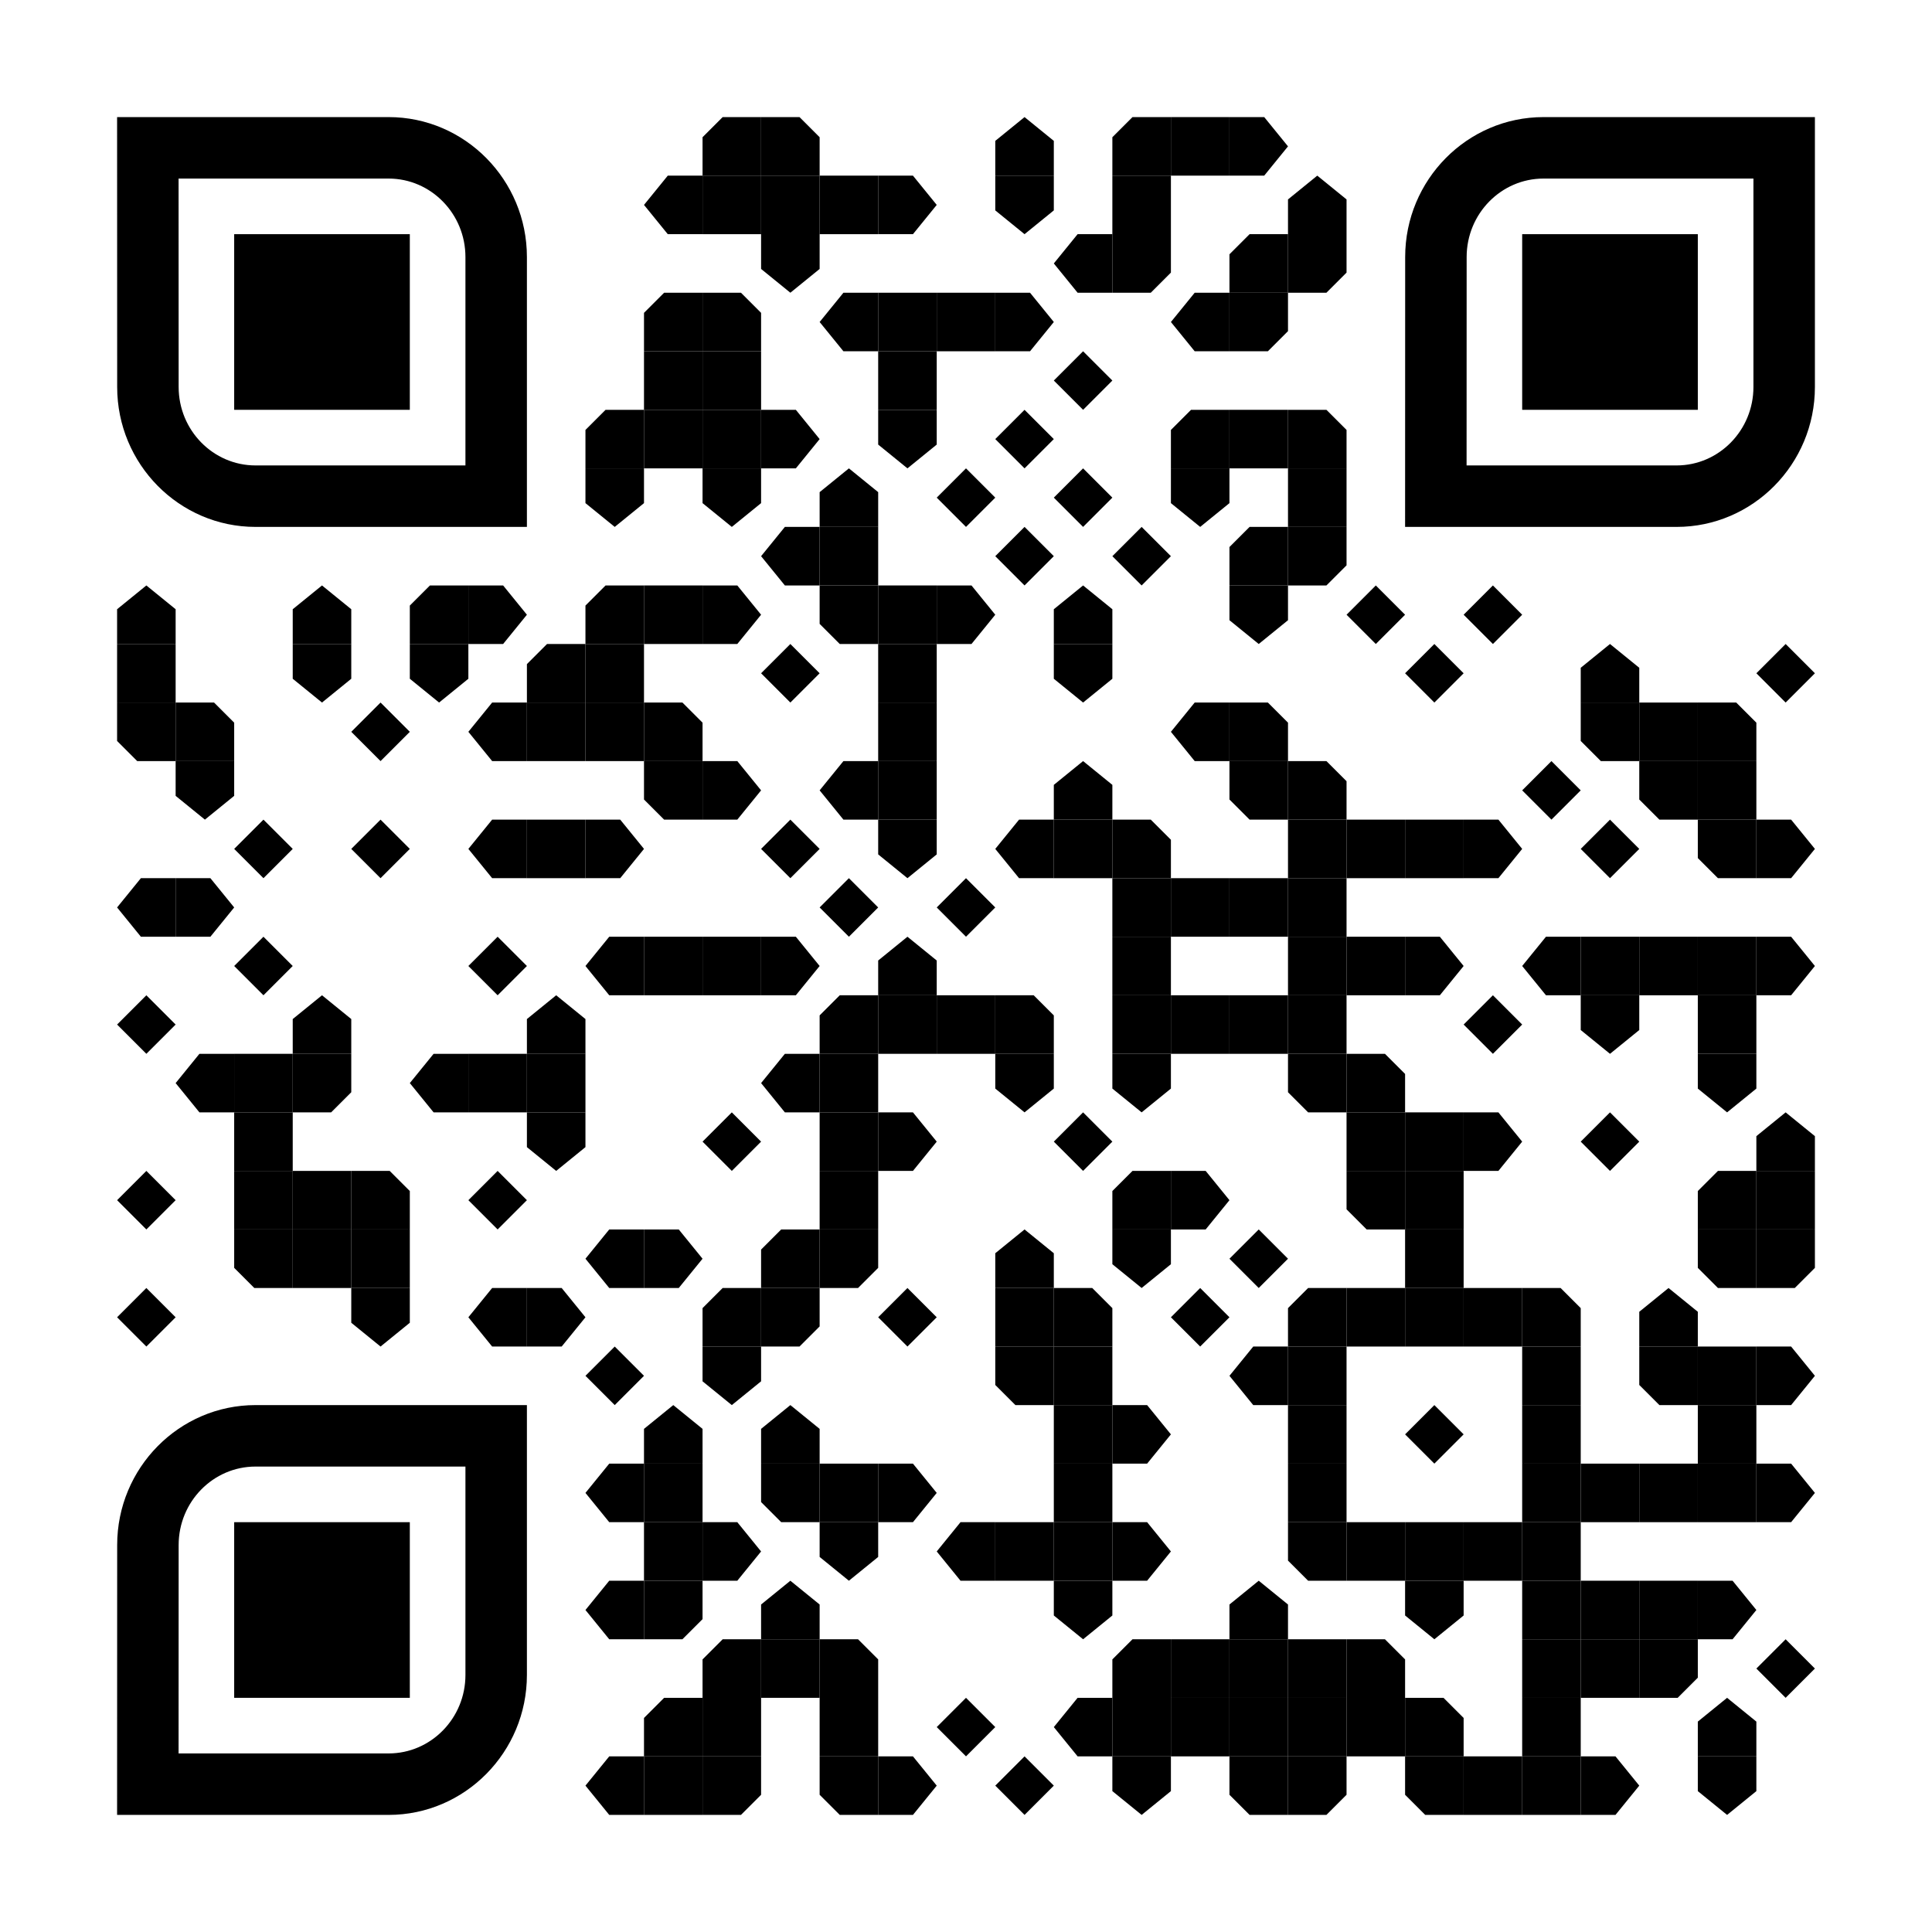 <?xml version="1.0" encoding="utf-8"?>
<!DOCTYPE svg PUBLIC "-//W3C//DTD SVG 1.1//EN" "http://www.w3.org/Graphics/SVG/1.1/DTD/svg11.dtd">
<svg version="1.1" id="Layer_1" xmlns="http://www.w3.org/2000/svg" xmlns:xlink="http://www.w3.org/1999/xlink" x="0px" y="0px"
width="1155px" height="1155px" viewBox="0 0 1155 1155" enable-background="new 0 0 1155 1155" xml:space="preserve">
<rect x="0" y="0" width="1155" height="1155" fill="rgb(255,255,255)" /><g transform="translate(70,70)"><g transform="translate(350,0) scale(0.35,0.35)"><g transform="" style="fill: rgb(0, 0, 0);">
<g>
	<path d="M0,34.375V100h100V34.375V0H34.375"/>
</g>
</g></g><g transform="translate(385,0) scale(0.35,0.35)"><g transform="" style="fill: rgb(0, 0, 0);">
<g>
	<path d="M100,34.375L65.625,0H0v100h100V34.375z"/>
</g>
</g></g><g transform="translate(525,0) scale(0.35,0.35)"><g transform="" style="fill: rgb(0, 0, 0);">
<g>
	<path d="M100,40.625V100H0V40.625L50,0L100,40.625z"/>
</g>
</g></g><g transform="translate(595,0) scale(0.35,0.35)"><g transform="" style="fill: rgb(0, 0, 0);">
<g>
	<path d="M0,34.375V100h100V34.375V0H34.375"/>
</g>
</g></g><g transform="translate(630,0) scale(0.35,0.35)"><g transform="" style="fill: rgb(0, 0, 0);">
<rect width="100" height="100"/>
</g></g><g transform="translate(665,0) scale(0.35,0.35)"><g transform="" style="fill: rgb(0, 0, 0);">
<g>
	<path d="M59.375,0H0v100h59.375L100,50L59.375,0z"/>
</g>
</g></g><g transform="translate(315,35) scale(0.35,0.35)"><g transform="" style="fill: rgb(0, 0, 0);">
<g>
	<path d="M40.625,0H100v100H40.625L0,50L40.625,0z"/>
</g>
</g></g><g transform="translate(350,35) scale(0.35,0.35)"><g transform="" style="fill: rgb(0, 0, 0);">
<rect width="100" height="100"/>
</g></g><g transform="translate(385,35) scale(0.35,0.35)"><g transform="" style="fill: rgb(0, 0, 0);">
<rect width="100" height="100"/>
</g></g><g transform="translate(420,35) scale(0.35,0.35)"><g transform="" style="fill: rgb(0, 0, 0);">
<rect width="100" height="100"/>
</g></g><g transform="translate(455,35) scale(0.35,0.35)"><g transform="" style="fill: rgb(0, 0, 0);">
<g>
	<path d="M59.375,0H0v100h59.375L100,50L59.375,0z"/>
</g>
</g></g><g transform="translate(525,35) scale(0.35,0.35)"><g transform="" style="fill: rgb(0, 0, 0);">
<g>
	<path d="M100,59.375V0H0v59.375L50,100L100,59.375z"/>
</g>
</g></g><g transform="translate(595,35) scale(0.35,0.35)"><g transform="" style="fill: rgb(0, 0, 0);">
<rect width="100" height="100"/>
</g></g><g transform="translate(700,35) scale(0.35,0.35)"><g transform="" style="fill: rgb(0, 0, 0);">
<g>
	<path d="M100,40.625V100H0V40.625L50,0L100,40.625z"/>
</g>
</g></g><g transform="translate(385,70) scale(0.35,0.35)"><g transform="" style="fill: rgb(0, 0, 0);">
<g>
	<path d="M100,59.375V0H0v59.375L50,100L100,59.375z"/>
</g>
</g></g><g transform="translate(560,70) scale(0.35,0.35)"><g transform="" style="fill: rgb(0, 0, 0);">
<g>
	<path d="M40.625,0H100v100H40.625L0,50L40.625,0z"/>
</g>
</g></g><g transform="translate(595,70) scale(0.35,0.35)"><g transform="" style="fill: rgb(0, 0, 0);">
<g>
	<path d="M100,65.625V0H0v100h65.625"/>
</g>
</g></g><g transform="translate(665,70) scale(0.35,0.35)"><g transform="" style="fill: rgb(0, 0, 0);">
<g>
	<path d="M0,34.375V100h100V34.375V0H34.375"/>
</g>
</g></g><g transform="translate(700,70) scale(0.35,0.35)"><g transform="" style="fill: rgb(0, 0, 0);">
<g>
	<path d="M100,65.625V0H0v100h65.625"/>
</g>
</g></g><g transform="translate(315,105) scale(0.35,0.35)"><g transform="" style="fill: rgb(0, 0, 0);">
<g>
	<path d="M0,34.375V100h100V34.375V0H34.375"/>
</g>
</g></g><g transform="translate(350,105) scale(0.35,0.35)"><g transform="" style="fill: rgb(0, 0, 0);">
<g>
	<path d="M100,34.375L65.625,0H0v100h100V34.375z"/>
</g>
</g></g><g transform="translate(420,105) scale(0.35,0.35)"><g transform="" style="fill: rgb(0, 0, 0);">
<g>
	<path d="M40.625,0H100v100H40.625L0,50L40.625,0z"/>
</g>
</g></g><g transform="translate(455,105) scale(0.35,0.35)"><g transform="" style="fill: rgb(0, 0, 0);">
<rect width="100" height="100"/>
</g></g><g transform="translate(490,105) scale(0.35,0.35)"><g transform="" style="fill: rgb(0, 0, 0);">
<rect width="100" height="100"/>
</g></g><g transform="translate(525,105) scale(0.35,0.35)"><g transform="" style="fill: rgb(0, 0, 0);">
<g>
	<path d="M59.375,0H0v100h59.375L100,50L59.375,0z"/>
</g>
</g></g><g transform="translate(630,105) scale(0.35,0.35)"><g transform="" style="fill: rgb(0, 0, 0);">
<g>
	<path d="M40.625,0H100v100H40.625L0,50L40.625,0z"/>
</g>
</g></g><g transform="translate(665,105) scale(0.35,0.35)"><g transform="" style="fill: rgb(0, 0, 0);">
<g>
	<path d="M100,65.625V0H0v100h65.625"/>
</g>
</g></g><g transform="translate(315,140) scale(0.35,0.35)"><g transform="" style="fill: rgb(0, 0, 0);">
<rect width="100" height="100"/>
</g></g><g transform="translate(350,140) scale(0.35,0.35)"><g transform="" style="fill: rgb(0, 0, 0);">
<rect width="100" height="100"/>
</g></g><g transform="translate(455,140) scale(0.35,0.35)"><g transform="" style="fill: rgb(0, 0, 0);">
<rect width="100" height="100"/>
</g></g><g transform="translate(560,140) scale(0.35,0.35)"><g transform="" style="fill: rgb(0, 0, 0);">
<polygon points="99.999,49.999 99.998,49.999 49.999,0 0,49.999 -0.001,49.999 -0.001,50 0,50 49.999,99.999 99.998,50 99.999,50 
	99.998,50 "/>
</g></g><g transform="translate(280,175) scale(0.35,0.35)"><g transform="" style="fill: rgb(0, 0, 0);">
<g>
	<path d="M0,34.375V100h100V34.375V0H34.375"/>
</g>
</g></g><g transform="translate(315,175) scale(0.35,0.35)"><g transform="" style="fill: rgb(0, 0, 0);">
<rect width="100" height="100"/>
</g></g><g transform="translate(350,175) scale(0.35,0.35)"><g transform="" style="fill: rgb(0, 0, 0);">
<rect width="100" height="100"/>
</g></g><g transform="translate(385,175) scale(0.35,0.35)"><g transform="" style="fill: rgb(0, 0, 0);">
<g>
	<path d="M59.375,0H0v100h59.375L100,50L59.375,0z"/>
</g>
</g></g><g transform="translate(455,175) scale(0.35,0.35)"><g transform="" style="fill: rgb(0, 0, 0);">
<g>
	<path d="M100,59.375V0H0v59.375L50,100L100,59.375z"/>
</g>
</g></g><g transform="translate(525,175) scale(0.35,0.35)"><g transform="" style="fill: rgb(0, 0, 0);">
<polygon points="99.999,49.999 99.998,49.999 49.999,0 0,49.999 -0.001,49.999 -0.001,50 0,50 49.999,99.999 99.998,50 99.999,50 
	99.998,50 "/>
</g></g><g transform="translate(630,175) scale(0.35,0.35)"><g transform="" style="fill: rgb(0, 0, 0);">
<g>
	<path d="M0,34.375V100h100V34.375V0H34.375"/>
</g>
</g></g><g transform="translate(665,175) scale(0.35,0.35)"><g transform="" style="fill: rgb(0, 0, 0);">
<rect width="100" height="100"/>
</g></g><g transform="translate(700,175) scale(0.35,0.35)"><g transform="" style="fill: rgb(0, 0, 0);">
<g>
	<path d="M100,34.375L65.625,0H0v100h100V34.375z"/>
</g>
</g></g><g transform="translate(280,210) scale(0.35,0.35)"><g transform="" style="fill: rgb(0, 0, 0);">
<g>
	<path d="M100,59.375V0H0v59.375L50,100L100,59.375z"/>
</g>
</g></g><g transform="translate(350,210) scale(0.35,0.35)"><g transform="" style="fill: rgb(0, 0, 0);">
<g>
	<path d="M100,59.375V0H0v59.375L50,100L100,59.375z"/>
</g>
</g></g><g transform="translate(420,210) scale(0.35,0.35)"><g transform="" style="fill: rgb(0, 0, 0);">
<g>
	<path d="M100,40.625V100H0V40.625L50,0L100,40.625z"/>
</g>
</g></g><g transform="translate(490,210) scale(0.35,0.35)"><g transform="" style="fill: rgb(0, 0, 0);">
<polygon points="99.999,49.999 99.998,49.999 49.999,0 0,49.999 -0.001,49.999 -0.001,50 0,50 49.999,99.999 99.998,50 99.999,50 
	99.998,50 "/>
</g></g><g transform="translate(560,210) scale(0.35,0.35)"><g transform="" style="fill: rgb(0, 0, 0);">
<polygon points="99.999,49.999 99.998,49.999 49.999,0 0,49.999 -0.001,49.999 -0.001,50 0,50 49.999,99.999 99.998,50 99.999,50 
	99.998,50 "/>
</g></g><g transform="translate(630,210) scale(0.35,0.35)"><g transform="" style="fill: rgb(0, 0, 0);">
<g>
	<path d="M100,59.375V0H0v59.375L50,100L100,59.375z"/>
</g>
</g></g><g transform="translate(700,210) scale(0.35,0.35)"><g transform="" style="fill: rgb(0, 0, 0);">
<rect width="100" height="100"/>
</g></g><g transform="translate(385,245) scale(0.35,0.35)"><g transform="" style="fill: rgb(0, 0, 0);">
<g>
	<path d="M40.625,0H100v100H40.625L0,50L40.625,0z"/>
</g>
</g></g><g transform="translate(420,245) scale(0.35,0.35)"><g transform="" style="fill: rgb(0, 0, 0);">
<rect width="100" height="100"/>
</g></g><g transform="translate(525,245) scale(0.35,0.35)"><g transform="" style="fill: rgb(0, 0, 0);">
<polygon points="99.999,49.999 99.998,49.999 49.999,0 0,49.999 -0.001,49.999 -0.001,50 0,50 49.999,99.999 99.998,50 99.999,50 
	99.998,50 "/>
</g></g><g transform="translate(595,245) scale(0.35,0.35)"><g transform="" style="fill: rgb(0, 0, 0);">
<polygon points="99.999,49.999 99.998,49.999 49.999,0 0,49.999 -0.001,49.999 -0.001,50 0,50 49.999,99.999 99.998,50 99.999,50 
	99.998,50 "/>
</g></g><g transform="translate(665,245) scale(0.35,0.35)"><g transform="" style="fill: rgb(0, 0, 0);">
<g>
	<path d="M0,34.375V100h100V34.375V0H34.375"/>
</g>
</g></g><g transform="translate(700,245) scale(0.35,0.35)"><g transform="" style="fill: rgb(0, 0, 0);">
<g>
	<path d="M100,65.625V0H0v100h65.625"/>
</g>
</g></g><g transform="translate(0,280) scale(0.35,0.35)"><g transform="" style="fill: rgb(0, 0, 0);">
<g>
	<path d="M100,40.625V100H0V40.625L50,0L100,40.625z"/>
</g>
</g></g><g transform="translate(105,280) scale(0.35,0.35)"><g transform="" style="fill: rgb(0, 0, 0);">
<g>
	<path d="M100,40.625V100H0V40.625L50,0L100,40.625z"/>
</g>
</g></g><g transform="translate(175,280) scale(0.35,0.35)"><g transform="" style="fill: rgb(0, 0, 0);">
<g>
	<path d="M0,34.375V100h100V34.375V0H34.375"/>
</g>
</g></g><g transform="translate(210,280) scale(0.35,0.35)"><g transform="" style="fill: rgb(0, 0, 0);">
<g>
	<path d="M59.375,0H0v100h59.375L100,50L59.375,0z"/>
</g>
</g></g><g transform="translate(280,280) scale(0.35,0.35)"><g transform="" style="fill: rgb(0, 0, 0);">
<g>
	<path d="M0,34.375V100h100V34.375V0H34.375"/>
</g>
</g></g><g transform="translate(315,280) scale(0.35,0.35)"><g transform="" style="fill: rgb(0, 0, 0);">
<rect width="100" height="100"/>
</g></g><g transform="translate(350,280) scale(0.35,0.35)"><g transform="" style="fill: rgb(0, 0, 0);">
<g>
	<path d="M59.375,0H0v100h59.375L100,50L59.375,0z"/>
</g>
</g></g><g transform="translate(420,280) scale(0.35,0.35)"><g transform="" style="fill: rgb(0, 0, 0);">
<g>
	<path d="M34.375,100H100V0H0v65.625"/>
</g>
</g></g><g transform="translate(455,280) scale(0.35,0.35)"><g transform="" style="fill: rgb(0, 0, 0);">
<rect width="100" height="100"/>
</g></g><g transform="translate(490,280) scale(0.35,0.35)"><g transform="" style="fill: rgb(0, 0, 0);">
<g>
	<path d="M59.375,0H0v100h59.375L100,50L59.375,0z"/>
</g>
</g></g><g transform="translate(560,280) scale(0.35,0.35)"><g transform="" style="fill: rgb(0, 0, 0);">
<g>
	<path d="M100,40.625V100H0V40.625L50,0L100,40.625z"/>
</g>
</g></g><g transform="translate(665,280) scale(0.35,0.35)"><g transform="" style="fill: rgb(0, 0, 0);">
<g>
	<path d="M100,59.375V0H0v59.375L50,100L100,59.375z"/>
</g>
</g></g><g transform="translate(735,280) scale(0.35,0.35)"><g transform="" style="fill: rgb(0, 0, 0);">
<polygon points="99.999,49.999 99.998,49.999 49.999,0 0,49.999 -0.001,49.999 -0.001,50 0,50 49.999,99.999 99.998,50 99.999,50 
	99.998,50 "/>
</g></g><g transform="translate(805,280) scale(0.35,0.35)"><g transform="" style="fill: rgb(0, 0, 0);">
<polygon points="99.999,49.999 99.998,49.999 49.999,0 0,49.999 -0.001,49.999 -0.001,50 0,50 49.999,99.999 99.998,50 99.999,50 
	99.998,50 "/>
</g></g><g transform="translate(0,315) scale(0.35,0.35)"><g transform="" style="fill: rgb(0, 0, 0);">
<rect width="100" height="100"/>
</g></g><g transform="translate(105,315) scale(0.35,0.35)"><g transform="" style="fill: rgb(0, 0, 0);">
<g>
	<path d="M100,59.375V0H0v59.375L50,100L100,59.375z"/>
</g>
</g></g><g transform="translate(175,315) scale(0.35,0.35)"><g transform="" style="fill: rgb(0, 0, 0);">
<g>
	<path d="M100,59.375V0H0v59.375L50,100L100,59.375z"/>
</g>
</g></g><g transform="translate(245,315) scale(0.35,0.35)"><g transform="" style="fill: rgb(0, 0, 0);">
<g>
	<path d="M0,34.375V100h100V34.375V0H34.375"/>
</g>
</g></g><g transform="translate(280,315) scale(0.35,0.35)"><g transform="" style="fill: rgb(0, 0, 0);">
<rect width="100" height="100"/>
</g></g><g transform="translate(385,315) scale(0.35,0.35)"><g transform="" style="fill: rgb(0, 0, 0);">
<polygon points="99.999,49.999 99.998,49.999 49.999,0 0,49.999 -0.001,49.999 -0.001,50 0,50 49.999,99.999 99.998,50 99.999,50 
	99.998,50 "/>
</g></g><g transform="translate(455,315) scale(0.35,0.35)"><g transform="" style="fill: rgb(0, 0, 0);">
<rect width="100" height="100"/>
</g></g><g transform="translate(560,315) scale(0.35,0.35)"><g transform="" style="fill: rgb(0, 0, 0);">
<g>
	<path d="M100,59.375V0H0v59.375L50,100L100,59.375z"/>
</g>
</g></g><g transform="translate(770,315) scale(0.35,0.35)"><g transform="" style="fill: rgb(0, 0, 0);">
<polygon points="99.999,49.999 99.998,49.999 49.999,0 0,49.999 -0.001,49.999 -0.001,50 0,50 49.999,99.999 99.998,50 99.999,50 
	99.998,50 "/>
</g></g><g transform="translate(875,315) scale(0.35,0.35)"><g transform="" style="fill: rgb(0, 0, 0);">
<g>
	<path d="M100,40.625V100H0V40.625L50,0L100,40.625z"/>
</g>
</g></g><g transform="translate(980,315) scale(0.35,0.35)"><g transform="" style="fill: rgb(0, 0, 0);">
<polygon points="99.999,49.999 99.998,49.999 49.999,0 0,49.999 -0.001,49.999 -0.001,50 0,50 49.999,99.999 99.998,50 99.999,50 
	99.998,50 "/>
</g></g><g transform="translate(0,350) scale(0.35,0.35)"><g transform="" style="fill: rgb(0, 0, 0);">
<g>
	<path d="M34.375,100H100V0H0v65.625"/>
</g>
</g></g><g transform="translate(35,350) scale(0.35,0.35)"><g transform="" style="fill: rgb(0, 0, 0);">
<g>
	<path d="M100,34.375L65.625,0H0v100h100V34.375z"/>
</g>
</g></g><g transform="translate(140,350) scale(0.35,0.35)"><g transform="" style="fill: rgb(0, 0, 0);">
<polygon points="99.999,49.999 99.998,49.999 49.999,0 0,49.999 -0.001,49.999 -0.001,50 0,50 49.999,99.999 99.998,50 99.999,50 
	99.998,50 "/>
</g></g><g transform="translate(210,350) scale(0.35,0.35)"><g transform="" style="fill: rgb(0, 0, 0);">
<g>
	<path d="M40.625,0H100v100H40.625L0,50L40.625,0z"/>
</g>
</g></g><g transform="translate(245,350) scale(0.35,0.35)"><g transform="" style="fill: rgb(0, 0, 0);">
<rect width="100" height="100"/>
</g></g><g transform="translate(280,350) scale(0.35,0.35)"><g transform="" style="fill: rgb(0, 0, 0);">
<rect width="100" height="100"/>
</g></g><g transform="translate(315,350) scale(0.35,0.35)"><g transform="" style="fill: rgb(0, 0, 0);">
<g>
	<path d="M100,34.375L65.625,0H0v100h100V34.375z"/>
</g>
</g></g><g transform="translate(455,350) scale(0.35,0.35)"><g transform="" style="fill: rgb(0, 0, 0);">
<rect width="100" height="100"/>
</g></g><g transform="translate(630,350) scale(0.35,0.35)"><g transform="" style="fill: rgb(0, 0, 0);">
<g>
	<path d="M40.625,0H100v100H40.625L0,50L40.625,0z"/>
</g>
</g></g><g transform="translate(665,350) scale(0.35,0.35)"><g transform="" style="fill: rgb(0, 0, 0);">
<g>
	<path d="M100,34.375L65.625,0H0v100h100V34.375z"/>
</g>
</g></g><g transform="translate(875,350) scale(0.35,0.35)"><g transform="" style="fill: rgb(0, 0, 0);">
<g>
	<path d="M34.375,100H100V0H0v65.625"/>
</g>
</g></g><g transform="translate(910,350) scale(0.35,0.35)"><g transform="" style="fill: rgb(0, 0, 0);">
<rect width="100" height="100"/>
</g></g><g transform="translate(945,350) scale(0.35,0.35)"><g transform="" style="fill: rgb(0, 0, 0);">
<g>
	<path d="M100,34.375L65.625,0H0v100h100V34.375z"/>
</g>
</g></g><g transform="translate(35,385) scale(0.35,0.35)"><g transform="" style="fill: rgb(0, 0, 0);">
<g>
	<path d="M100,59.375V0H0v59.375L50,100L100,59.375z"/>
</g>
</g></g><g transform="translate(315,385) scale(0.35,0.35)"><g transform="" style="fill: rgb(0, 0, 0);">
<g>
	<path d="M34.375,100H100V0H0v65.625"/>
</g>
</g></g><g transform="translate(350,385) scale(0.35,0.35)"><g transform="" style="fill: rgb(0, 0, 0);">
<g>
	<path d="M59.375,0H0v100h59.375L100,50L59.375,0z"/>
</g>
</g></g><g transform="translate(420,385) scale(0.35,0.35)"><g transform="" style="fill: rgb(0, 0, 0);">
<g>
	<path d="M40.625,0H100v100H40.625L0,50L40.625,0z"/>
</g>
</g></g><g transform="translate(455,385) scale(0.35,0.35)"><g transform="" style="fill: rgb(0, 0, 0);">
<rect width="100" height="100"/>
</g></g><g transform="translate(560,385) scale(0.35,0.35)"><g transform="" style="fill: rgb(0, 0, 0);">
<g>
	<path d="M100,40.625V100H0V40.625L50,0L100,40.625z"/>
</g>
</g></g><g transform="translate(665,385) scale(0.35,0.35)"><g transform="" style="fill: rgb(0, 0, 0);">
<g>
	<path d="M34.375,100H100V0H0v65.625"/>
</g>
</g></g><g transform="translate(700,385) scale(0.35,0.35)"><g transform="" style="fill: rgb(0, 0, 0);">
<g>
	<path d="M100,34.375L65.625,0H0v100h100V34.375z"/>
</g>
</g></g><g transform="translate(840,385) scale(0.35,0.35)"><g transform="" style="fill: rgb(0, 0, 0);">
<polygon points="99.999,49.999 99.998,49.999 49.999,0 0,49.999 -0.001,49.999 -0.001,50 0,50 49.999,99.999 99.998,50 99.999,50 
	99.998,50 "/>
</g></g><g transform="translate(910,385) scale(0.35,0.35)"><g transform="" style="fill: rgb(0, 0, 0);">
<g>
	<path d="M34.375,100H100V0H0v65.625"/>
</g>
</g></g><g transform="translate(945,385) scale(0.35,0.35)"><g transform="" style="fill: rgb(0, 0, 0);">
<rect width="100" height="100"/>
</g></g><g transform="translate(70,420) scale(0.35,0.35)"><g transform="" style="fill: rgb(0, 0, 0);">
<polygon points="99.999,49.999 99.998,49.999 49.999,0 0,49.999 -0.001,49.999 -0.001,50 0,50 49.999,99.999 99.998,50 99.999,50 
	99.998,50 "/>
</g></g><g transform="translate(140,420) scale(0.35,0.35)"><g transform="" style="fill: rgb(0, 0, 0);">
<polygon points="99.999,49.999 99.998,49.999 49.999,0 0,49.999 -0.001,49.999 -0.001,50 0,50 49.999,99.999 99.998,50 99.999,50 
	99.998,50 "/>
</g></g><g transform="translate(210,420) scale(0.35,0.35)"><g transform="" style="fill: rgb(0, 0, 0);">
<g>
	<path d="M40.625,0H100v100H40.625L0,50L40.625,0z"/>
</g>
</g></g><g transform="translate(245,420) scale(0.35,0.35)"><g transform="" style="fill: rgb(0, 0, 0);">
<rect width="100" height="100"/>
</g></g><g transform="translate(280,420) scale(0.35,0.35)"><g transform="" style="fill: rgb(0, 0, 0);">
<g>
	<path d="M59.375,0H0v100h59.375L100,50L59.375,0z"/>
</g>
</g></g><g transform="translate(385,420) scale(0.35,0.35)"><g transform="" style="fill: rgb(0, 0, 0);">
<polygon points="99.999,49.999 99.998,49.999 49.999,0 0,49.999 -0.001,49.999 -0.001,50 0,50 49.999,99.999 99.998,50 99.999,50 
	99.998,50 "/>
</g></g><g transform="translate(455,420) scale(0.35,0.35)"><g transform="" style="fill: rgb(0, 0, 0);">
<g>
	<path d="M100,59.375V0H0v59.375L50,100L100,59.375z"/>
</g>
</g></g><g transform="translate(525,420) scale(0.35,0.35)"><g transform="" style="fill: rgb(0, 0, 0);">
<g>
	<path d="M40.625,0H100v100H40.625L0,50L40.625,0z"/>
</g>
</g></g><g transform="translate(560,420) scale(0.35,0.35)"><g transform="" style="fill: rgb(0, 0, 0);">
<rect width="100" height="100"/>
</g></g><g transform="translate(595,420) scale(0.35,0.35)"><g transform="" style="fill: rgb(0, 0, 0);">
<g>
	<path d="M100,34.375L65.625,0H0v100h100V34.375z"/>
</g>
</g></g><g transform="translate(700,420) scale(0.35,0.35)"><g transform="" style="fill: rgb(0, 0, 0);">
<rect width="100" height="100"/>
</g></g><g transform="translate(735,420) scale(0.35,0.35)"><g transform="" style="fill: rgb(0, 0, 0);">
<rect width="100" height="100"/>
</g></g><g transform="translate(770,420) scale(0.35,0.35)"><g transform="" style="fill: rgb(0, 0, 0);">
<rect width="100" height="100"/>
</g></g><g transform="translate(805,420) scale(0.35,0.35)"><g transform="" style="fill: rgb(0, 0, 0);">
<g>
	<path d="M59.375,0H0v100h59.375L100,50L59.375,0z"/>
</g>
</g></g><g transform="translate(875,420) scale(0.35,0.35)"><g transform="" style="fill: rgb(0, 0, 0);">
<polygon points="99.999,49.999 99.998,49.999 49.999,0 0,49.999 -0.001,49.999 -0.001,50 0,50 49.999,99.999 99.998,50 99.999,50 
	99.998,50 "/>
</g></g><g transform="translate(945,420) scale(0.35,0.35)"><g transform="" style="fill: rgb(0, 0, 0);">
<g>
	<path d="M34.375,100H100V0H0v65.625"/>
</g>
</g></g><g transform="translate(980,420) scale(0.35,0.35)"><g transform="" style="fill: rgb(0, 0, 0);">
<g>
	<path d="M59.375,0H0v100h59.375L100,50L59.375,0z"/>
</g>
</g></g><g transform="translate(0,455) scale(0.35,0.35)"><g transform="" style="fill: rgb(0, 0, 0);">
<g>
	<path d="M40.625,0H100v100H40.625L0,50L40.625,0z"/>
</g>
</g></g><g transform="translate(35,455) scale(0.35,0.35)"><g transform="" style="fill: rgb(0, 0, 0);">
<g>
	<path d="M59.375,0H0v100h59.375L100,50L59.375,0z"/>
</g>
</g></g><g transform="translate(420,455) scale(0.35,0.35)"><g transform="" style="fill: rgb(0, 0, 0);">
<polygon points="99.999,49.999 99.998,49.999 49.999,0 0,49.999 -0.001,49.999 -0.001,50 0,50 49.999,99.999 99.998,50 99.999,50 
	99.998,50 "/>
</g></g><g transform="translate(490,455) scale(0.35,0.35)"><g transform="" style="fill: rgb(0, 0, 0);">
<polygon points="99.999,49.999 99.998,49.999 49.999,0 0,49.999 -0.001,49.999 -0.001,50 0,50 49.999,99.999 99.998,50 99.999,50 
	99.998,50 "/>
</g></g><g transform="translate(595,455) scale(0.35,0.35)"><g transform="" style="fill: rgb(0, 0, 0);">
<rect width="100" height="100"/>
</g></g><g transform="translate(630,455) scale(0.35,0.35)"><g transform="" style="fill: rgb(0, 0, 0);">
<rect width="100" height="100"/>
</g></g><g transform="translate(665,455) scale(0.35,0.35)"><g transform="" style="fill: rgb(0, 0, 0);">
<rect width="100" height="100"/>
</g></g><g transform="translate(700,455) scale(0.35,0.35)"><g transform="" style="fill: rgb(0, 0, 0);">
<rect width="100" height="100"/>
</g></g><g transform="translate(70,490) scale(0.35,0.35)"><g transform="" style="fill: rgb(0, 0, 0);">
<polygon points="99.999,49.999 99.998,49.999 49.999,0 0,49.999 -0.001,49.999 -0.001,50 0,50 49.999,99.999 99.998,50 99.999,50 
	99.998,50 "/>
</g></g><g transform="translate(210,490) scale(0.35,0.35)"><g transform="" style="fill: rgb(0, 0, 0);">
<polygon points="99.999,49.999 99.998,49.999 49.999,0 0,49.999 -0.001,49.999 -0.001,50 0,50 49.999,99.999 99.998,50 99.999,50 
	99.998,50 "/>
</g></g><g transform="translate(280,490) scale(0.35,0.35)"><g transform="" style="fill: rgb(0, 0, 0);">
<g>
	<path d="M40.625,0H100v100H40.625L0,50L40.625,0z"/>
</g>
</g></g><g transform="translate(315,490) scale(0.35,0.35)"><g transform="" style="fill: rgb(0, 0, 0);">
<rect width="100" height="100"/>
</g></g><g transform="translate(350,490) scale(0.35,0.35)"><g transform="" style="fill: rgb(0, 0, 0);">
<rect width="100" height="100"/>
</g></g><g transform="translate(385,490) scale(0.35,0.35)"><g transform="" style="fill: rgb(0, 0, 0);">
<g>
	<path d="M59.375,0H0v100h59.375L100,50L59.375,0z"/>
</g>
</g></g><g transform="translate(455,490) scale(0.35,0.35)"><g transform="" style="fill: rgb(0, 0, 0);">
<g>
	<path d="M100,40.625V100H0V40.625L50,0L100,40.625z"/>
</g>
</g></g><g transform="translate(595,490) scale(0.35,0.35)"><g transform="" style="fill: rgb(0, 0, 0);">
<rect width="100" height="100"/>
</g></g><g transform="translate(700,490) scale(0.35,0.35)"><g transform="" style="fill: rgb(0, 0, 0);">
<rect width="100" height="100"/>
</g></g><g transform="translate(735,490) scale(0.35,0.35)"><g transform="" style="fill: rgb(0, 0, 0);">
<rect width="100" height="100"/>
</g></g><g transform="translate(770,490) scale(0.35,0.35)"><g transform="" style="fill: rgb(0, 0, 0);">
<g>
	<path d="M59.375,0H0v100h59.375L100,50L59.375,0z"/>
</g>
</g></g><g transform="translate(840,490) scale(0.35,0.35)"><g transform="" style="fill: rgb(0, 0, 0);">
<g>
	<path d="M40.625,0H100v100H40.625L0,50L40.625,0z"/>
</g>
</g></g><g transform="translate(875,490) scale(0.35,0.35)"><g transform="" style="fill: rgb(0, 0, 0);">
<rect width="100" height="100"/>
</g></g><g transform="translate(910,490) scale(0.35,0.35)"><g transform="" style="fill: rgb(0, 0, 0);">
<rect width="100" height="100"/>
</g></g><g transform="translate(945,490) scale(0.35,0.35)"><g transform="" style="fill: rgb(0, 0, 0);">
<rect width="100" height="100"/>
</g></g><g transform="translate(980,490) scale(0.35,0.35)"><g transform="" style="fill: rgb(0, 0, 0);">
<g>
	<path d="M59.375,0H0v100h59.375L100,50L59.375,0z"/>
</g>
</g></g><g transform="translate(0,525) scale(0.35,0.35)"><g transform="" style="fill: rgb(0, 0, 0);">
<polygon points="99.999,49.999 99.998,49.999 49.999,0 0,49.999 -0.001,49.999 -0.001,50 0,50 49.999,99.999 99.998,50 99.999,50 
	99.998,50 "/>
</g></g><g transform="translate(105,525) scale(0.35,0.35)"><g transform="" style="fill: rgb(0, 0, 0);">
<g>
	<path d="M100,40.625V100H0V40.625L50,0L100,40.625z"/>
</g>
</g></g><g transform="translate(245,525) scale(0.35,0.35)"><g transform="" style="fill: rgb(0, 0, 0);">
<g>
	<path d="M100,40.625V100H0V40.625L50,0L100,40.625z"/>
</g>
</g></g><g transform="translate(420,525) scale(0.35,0.35)"><g transform="" style="fill: rgb(0, 0, 0);">
<g>
	<path d="M0,34.375V100h100V34.375V0H34.375"/>
</g>
</g></g><g transform="translate(455,525) scale(0.35,0.35)"><g transform="" style="fill: rgb(0, 0, 0);">
<rect width="100" height="100"/>
</g></g><g transform="translate(490,525) scale(0.35,0.35)"><g transform="" style="fill: rgb(0, 0, 0);">
<rect width="100" height="100"/>
</g></g><g transform="translate(525,525) scale(0.35,0.35)"><g transform="" style="fill: rgb(0, 0, 0);">
<g>
	<path d="M100,34.375L65.625,0H0v100h100V34.375z"/>
</g>
</g></g><g transform="translate(595,525) scale(0.35,0.35)"><g transform="" style="fill: rgb(0, 0, 0);">
<rect width="100" height="100"/>
</g></g><g transform="translate(630,525) scale(0.35,0.35)"><g transform="" style="fill: rgb(0, 0, 0);">
<rect width="100" height="100"/>
</g></g><g transform="translate(665,525) scale(0.35,0.35)"><g transform="" style="fill: rgb(0, 0, 0);">
<rect width="100" height="100"/>
</g></g><g transform="translate(700,525) scale(0.35,0.35)"><g transform="" style="fill: rgb(0, 0, 0);">
<rect width="100" height="100"/>
</g></g><g transform="translate(805,525) scale(0.35,0.35)"><g transform="" style="fill: rgb(0, 0, 0);">
<polygon points="99.999,49.999 99.998,49.999 49.999,0 0,49.999 -0.001,49.999 -0.001,50 0,50 49.999,99.999 99.998,50 99.999,50 
	99.998,50 "/>
</g></g><g transform="translate(875,525) scale(0.35,0.35)"><g transform="" style="fill: rgb(0, 0, 0);">
<g>
	<path d="M100,59.375V0H0v59.375L50,100L100,59.375z"/>
</g>
</g></g><g transform="translate(945,525) scale(0.35,0.35)"><g transform="" style="fill: rgb(0, 0, 0);">
<rect width="100" height="100"/>
</g></g><g transform="translate(35,560) scale(0.35,0.35)"><g transform="" style="fill: rgb(0, 0, 0);">
<g>
	<path d="M40.625,0H100v100H40.625L0,50L40.625,0z"/>
</g>
</g></g><g transform="translate(70,560) scale(0.35,0.35)"><g transform="" style="fill: rgb(0, 0, 0);">
<rect width="100" height="100"/>
</g></g><g transform="translate(105,560) scale(0.35,0.35)"><g transform="" style="fill: rgb(0, 0, 0);">
<g>
	<path d="M100,65.625V0H0v100h65.625"/>
</g>
</g></g><g transform="translate(175,560) scale(0.35,0.35)"><g transform="" style="fill: rgb(0, 0, 0);">
<g>
	<path d="M40.625,0H100v100H40.625L0,50L40.625,0z"/>
</g>
</g></g><g transform="translate(210,560) scale(0.35,0.35)"><g transform="" style="fill: rgb(0, 0, 0);">
<rect width="100" height="100"/>
</g></g><g transform="translate(245,560) scale(0.35,0.35)"><g transform="" style="fill: rgb(0, 0, 0);">
<rect width="100" height="100"/>
</g></g><g transform="translate(385,560) scale(0.35,0.35)"><g transform="" style="fill: rgb(0, 0, 0);">
<g>
	<path d="M40.625,0H100v100H40.625L0,50L40.625,0z"/>
</g>
</g></g><g transform="translate(420,560) scale(0.35,0.35)"><g transform="" style="fill: rgb(0, 0, 0);">
<rect width="100" height="100"/>
</g></g><g transform="translate(525,560) scale(0.35,0.35)"><g transform="" style="fill: rgb(0, 0, 0);">
<g>
	<path d="M100,59.375V0H0v59.375L50,100L100,59.375z"/>
</g>
</g></g><g transform="translate(595,560) scale(0.35,0.35)"><g transform="" style="fill: rgb(0, 0, 0);">
<g>
	<path d="M100,59.375V0H0v59.375L50,100L100,59.375z"/>
</g>
</g></g><g transform="translate(700,560) scale(0.35,0.35)"><g transform="" style="fill: rgb(0, 0, 0);">
<g>
	<path d="M34.375,100H100V0H0v65.625"/>
</g>
</g></g><g transform="translate(735,560) scale(0.35,0.35)"><g transform="" style="fill: rgb(0, 0, 0);">
<g>
	<path d="M100,34.375L65.625,0H0v100h100V34.375z"/>
</g>
</g></g><g transform="translate(945,560) scale(0.35,0.35)"><g transform="" style="fill: rgb(0, 0, 0);">
<g>
	<path d="M100,59.375V0H0v59.375L50,100L100,59.375z"/>
</g>
</g></g><g transform="translate(70,595) scale(0.35,0.35)"><g transform="" style="fill: rgb(0, 0, 0);">
<rect width="100" height="100"/>
</g></g><g transform="translate(245,595) scale(0.35,0.35)"><g transform="" style="fill: rgb(0, 0, 0);">
<g>
	<path d="M100,59.375V0H0v59.375L50,100L100,59.375z"/>
</g>
</g></g><g transform="translate(350,595) scale(0.35,0.35)"><g transform="" style="fill: rgb(0, 0, 0);">
<polygon points="99.999,49.999 99.998,49.999 49.999,0 0,49.999 -0.001,49.999 -0.001,50 0,50 49.999,99.999 99.998,50 99.999,50 
	99.998,50 "/>
</g></g><g transform="translate(420,595) scale(0.35,0.35)"><g transform="" style="fill: rgb(0, 0, 0);">
<rect width="100" height="100"/>
</g></g><g transform="translate(455,595) scale(0.35,0.35)"><g transform="" style="fill: rgb(0, 0, 0);">
<g>
	<path d="M59.375,0H0v100h59.375L100,50L59.375,0z"/>
</g>
</g></g><g transform="translate(560,595) scale(0.35,0.35)"><g transform="" style="fill: rgb(0, 0, 0);">
<polygon points="99.999,49.999 99.998,49.999 49.999,0 0,49.999 -0.001,49.999 -0.001,50 0,50 49.999,99.999 99.998,50 99.999,50 
	99.998,50 "/>
</g></g><g transform="translate(735,595) scale(0.35,0.35)"><g transform="" style="fill: rgb(0, 0, 0);">
<rect width="100" height="100"/>
</g></g><g transform="translate(770,595) scale(0.35,0.35)"><g transform="" style="fill: rgb(0, 0, 0);">
<rect width="100" height="100"/>
</g></g><g transform="translate(805,595) scale(0.35,0.35)"><g transform="" style="fill: rgb(0, 0, 0);">
<g>
	<path d="M59.375,0H0v100h59.375L100,50L59.375,0z"/>
</g>
</g></g><g transform="translate(875,595) scale(0.35,0.35)"><g transform="" style="fill: rgb(0, 0, 0);">
<polygon points="99.999,49.999 99.998,49.999 49.999,0 0,49.999 -0.001,49.999 -0.001,50 0,50 49.999,99.999 99.998,50 99.999,50 
	99.998,50 "/>
</g></g><g transform="translate(980,595) scale(0.35,0.35)"><g transform="" style="fill: rgb(0, 0, 0);">
<g>
	<path d="M100,40.625V100H0V40.625L50,0L100,40.625z"/>
</g>
</g></g><g transform="translate(0,630) scale(0.35,0.35)"><g transform="" style="fill: rgb(0, 0, 0);">
<polygon points="99.999,49.999 99.998,49.999 49.999,0 0,49.999 -0.001,49.999 -0.001,50 0,50 49.999,99.999 99.998,50 99.999,50 
	99.998,50 "/>
</g></g><g transform="translate(70,630) scale(0.35,0.35)"><g transform="" style="fill: rgb(0, 0, 0);">
<rect width="100" height="100"/>
</g></g><g transform="translate(105,630) scale(0.35,0.35)"><g transform="" style="fill: rgb(0, 0, 0);">
<rect width="100" height="100"/>
</g></g><g transform="translate(140,630) scale(0.35,0.35)"><g transform="" style="fill: rgb(0, 0, 0);">
<g>
	<path d="M100,34.375L65.625,0H0v100h100V34.375z"/>
</g>
</g></g><g transform="translate(210,630) scale(0.35,0.35)"><g transform="" style="fill: rgb(0, 0, 0);">
<polygon points="99.999,49.999 99.998,49.999 49.999,0 0,49.999 -0.001,49.999 -0.001,50 0,50 49.999,99.999 99.998,50 99.999,50 
	99.998,50 "/>
</g></g><g transform="translate(420,630) scale(0.35,0.35)"><g transform="" style="fill: rgb(0, 0, 0);">
<rect width="100" height="100"/>
</g></g><g transform="translate(595,630) scale(0.35,0.35)"><g transform="" style="fill: rgb(0, 0, 0);">
<g>
	<path d="M0,34.375V100h100V34.375V0H34.375"/>
</g>
</g></g><g transform="translate(630,630) scale(0.35,0.35)"><g transform="" style="fill: rgb(0, 0, 0);">
<g>
	<path d="M59.375,0H0v100h59.375L100,50L59.375,0z"/>
</g>
</g></g><g transform="translate(735,630) scale(0.35,0.35)"><g transform="" style="fill: rgb(0, 0, 0);">
<g>
	<path d="M34.375,100H100V0H0v65.625"/>
</g>
</g></g><g transform="translate(770,630) scale(0.35,0.35)"><g transform="" style="fill: rgb(0, 0, 0);">
<rect width="100" height="100"/>
</g></g><g transform="translate(945,630) scale(0.35,0.35)"><g transform="" style="fill: rgb(0, 0, 0);">
<g>
	<path d="M0,34.375V100h100V34.375V0H34.375"/>
</g>
</g></g><g transform="translate(980,630) scale(0.35,0.35)"><g transform="" style="fill: rgb(0, 0, 0);">
<rect width="100" height="100"/>
</g></g><g transform="translate(70,665) scale(0.35,0.35)"><g transform="" style="fill: rgb(0, 0, 0);">
<g>
	<path d="M34.375,100H100V0H0v65.625"/>
</g>
</g></g><g transform="translate(105,665) scale(0.35,0.35)"><g transform="" style="fill: rgb(0, 0, 0);">
<rect width="100" height="100"/>
</g></g><g transform="translate(140,665) scale(0.35,0.35)"><g transform="" style="fill: rgb(0, 0, 0);">
<rect width="100" height="100"/>
</g></g><g transform="translate(280,665) scale(0.35,0.35)"><g transform="" style="fill: rgb(0, 0, 0);">
<g>
	<path d="M40.625,0H100v100H40.625L0,50L40.625,0z"/>
</g>
</g></g><g transform="translate(315,665) scale(0.35,0.35)"><g transform="" style="fill: rgb(0, 0, 0);">
<g>
	<path d="M59.375,0H0v100h59.375L100,50L59.375,0z"/>
</g>
</g></g><g transform="translate(385,665) scale(0.35,0.35)"><g transform="" style="fill: rgb(0, 0, 0);">
<g>
	<path d="M0,34.375V100h100V34.375V0H34.375"/>
</g>
</g></g><g transform="translate(420,665) scale(0.35,0.35)"><g transform="" style="fill: rgb(0, 0, 0);">
<g>
	<path d="M100,65.625V0H0v100h65.625"/>
</g>
</g></g><g transform="translate(525,665) scale(0.35,0.35)"><g transform="" style="fill: rgb(0, 0, 0);">
<g>
	<path d="M100,40.625V100H0V40.625L50,0L100,40.625z"/>
</g>
</g></g><g transform="translate(595,665) scale(0.35,0.35)"><g transform="" style="fill: rgb(0, 0, 0);">
<g>
	<path d="M100,59.375V0H0v59.375L50,100L100,59.375z"/>
</g>
</g></g><g transform="translate(665,665) scale(0.35,0.35)"><g transform="" style="fill: rgb(0, 0, 0);">
<polygon points="99.999,49.999 99.998,49.999 49.999,0 0,49.999 -0.001,49.999 -0.001,50 0,50 49.999,99.999 99.998,50 99.999,50 
	99.998,50 "/>
</g></g><g transform="translate(770,665) scale(0.35,0.35)"><g transform="" style="fill: rgb(0, 0, 0);">
<rect width="100" height="100"/>
</g></g><g transform="translate(945,665) scale(0.35,0.35)"><g transform="" style="fill: rgb(0, 0, 0);">
<g>
	<path d="M34.375,100H100V0H0v65.625"/>
</g>
</g></g><g transform="translate(980,665) scale(0.35,0.35)"><g transform="" style="fill: rgb(0, 0, 0);">
<g>
	<path d="M100,65.625V0H0v100h65.625"/>
</g>
</g></g><g transform="translate(0,700) scale(0.35,0.35)"><g transform="" style="fill: rgb(0, 0, 0);">
<polygon points="99.999,49.999 99.998,49.999 49.999,0 0,49.999 -0.001,49.999 -0.001,50 0,50 49.999,99.999 99.998,50 99.999,50 
	99.998,50 "/>
</g></g><g transform="translate(140,700) scale(0.35,0.35)"><g transform="" style="fill: rgb(0, 0, 0);">
<g>
	<path d="M100,59.375V0H0v59.375L50,100L100,59.375z"/>
</g>
</g></g><g transform="translate(210,700) scale(0.35,0.35)"><g transform="" style="fill: rgb(0, 0, 0);">
<g>
	<path d="M40.625,0H100v100H40.625L0,50L40.625,0z"/>
</g>
</g></g><g transform="translate(245,700) scale(0.35,0.35)"><g transform="" style="fill: rgb(0, 0, 0);">
<g>
	<path d="M59.375,0H0v100h59.375L100,50L59.375,0z"/>
</g>
</g></g><g transform="translate(350,700) scale(0.35,0.35)"><g transform="" style="fill: rgb(0, 0, 0);">
<g>
	<path d="M0,34.375V100h100V34.375V0H34.375"/>
</g>
</g></g><g transform="translate(385,700) scale(0.35,0.35)"><g transform="" style="fill: rgb(0, 0, 0);">
<g>
	<path d="M100,65.625V0H0v100h65.625"/>
</g>
</g></g><g transform="translate(455,700) scale(0.35,0.35)"><g transform="" style="fill: rgb(0, 0, 0);">
<polygon points="99.999,49.999 99.998,49.999 49.999,0 0,49.999 -0.001,49.999 -0.001,50 0,50 49.999,99.999 99.998,50 99.999,50 
	99.998,50 "/>
</g></g><g transform="translate(525,700) scale(0.35,0.35)"><g transform="" style="fill: rgb(0, 0, 0);">
<rect width="100" height="100"/>
</g></g><g transform="translate(560,700) scale(0.35,0.35)"><g transform="" style="fill: rgb(0, 0, 0);">
<g>
	<path d="M100,34.375L65.625,0H0v100h100V34.375z"/>
</g>
</g></g><g transform="translate(630,700) scale(0.35,0.35)"><g transform="" style="fill: rgb(0, 0, 0);">
<polygon points="99.999,49.999 99.998,49.999 49.999,0 0,49.999 -0.001,49.999 -0.001,50 0,50 49.999,99.999 99.998,50 99.999,50 
	99.998,50 "/>
</g></g><g transform="translate(700,700) scale(0.35,0.35)"><g transform="" style="fill: rgb(0, 0, 0);">
<g>
	<path d="M0,34.375V100h100V34.375V0H34.375"/>
</g>
</g></g><g transform="translate(735,700) scale(0.35,0.35)"><g transform="" style="fill: rgb(0, 0, 0);">
<rect width="100" height="100"/>
</g></g><g transform="translate(770,700) scale(0.35,0.35)"><g transform="" style="fill: rgb(0, 0, 0);">
<rect width="100" height="100"/>
</g></g><g transform="translate(805,700) scale(0.35,0.35)"><g transform="" style="fill: rgb(0, 0, 0);">
<rect width="100" height="100"/>
</g></g><g transform="translate(840,700) scale(0.35,0.35)"><g transform="" style="fill: rgb(0, 0, 0);">
<g>
	<path d="M100,34.375L65.625,0H0v100h100V34.375z"/>
</g>
</g></g><g transform="translate(910,700) scale(0.35,0.35)"><g transform="" style="fill: rgb(0, 0, 0);">
<g>
	<path d="M100,40.625V100H0V40.625L50,0L100,40.625z"/>
</g>
</g></g><g transform="translate(280,735) scale(0.35,0.35)"><g transform="" style="fill: rgb(0, 0, 0);">
<polygon points="99.999,49.999 99.998,49.999 49.999,0 0,49.999 -0.001,49.999 -0.001,50 0,50 49.999,99.999 99.998,50 99.999,50 
	99.998,50 "/>
</g></g><g transform="translate(350,735) scale(0.35,0.35)"><g transform="" style="fill: rgb(0, 0, 0);">
<g>
	<path d="M100,59.375V0H0v59.375L50,100L100,59.375z"/>
</g>
</g></g><g transform="translate(525,735) scale(0.35,0.35)"><g transform="" style="fill: rgb(0, 0, 0);">
<g>
	<path d="M34.375,100H100V0H0v65.625"/>
</g>
</g></g><g transform="translate(560,735) scale(0.35,0.35)"><g transform="" style="fill: rgb(0, 0, 0);">
<rect width="100" height="100"/>
</g></g><g transform="translate(665,735) scale(0.35,0.35)"><g transform="" style="fill: rgb(0, 0, 0);">
<g>
	<path d="M40.625,0H100v100H40.625L0,50L40.625,0z"/>
</g>
</g></g><g transform="translate(700,735) scale(0.35,0.35)"><g transform="" style="fill: rgb(0, 0, 0);">
<rect width="100" height="100"/>
</g></g><g transform="translate(840,735) scale(0.35,0.35)"><g transform="" style="fill: rgb(0, 0, 0);">
<rect width="100" height="100"/>
</g></g><g transform="translate(910,735) scale(0.35,0.35)"><g transform="" style="fill: rgb(0, 0, 0);">
<g>
	<path d="M34.375,100H100V0H0v65.625"/>
</g>
</g></g><g transform="translate(945,735) scale(0.35,0.35)"><g transform="" style="fill: rgb(0, 0, 0);">
<rect width="100" height="100"/>
</g></g><g transform="translate(980,735) scale(0.35,0.35)"><g transform="" style="fill: rgb(0, 0, 0);">
<g>
	<path d="M59.375,0H0v100h59.375L100,50L59.375,0z"/>
</g>
</g></g><g transform="translate(315,770) scale(0.35,0.35)"><g transform="" style="fill: rgb(0, 0, 0);">
<g>
	<path d="M100,40.625V100H0V40.625L50,0L100,40.625z"/>
</g>
</g></g><g transform="translate(385,770) scale(0.35,0.35)"><g transform="" style="fill: rgb(0, 0, 0);">
<g>
	<path d="M100,40.625V100H0V40.625L50,0L100,40.625z"/>
</g>
</g></g><g transform="translate(560,770) scale(0.35,0.35)"><g transform="" style="fill: rgb(0, 0, 0);">
<rect width="100" height="100"/>
</g></g><g transform="translate(595,770) scale(0.35,0.35)"><g transform="" style="fill: rgb(0, 0, 0);">
<g>
	<path d="M59.375,0H0v100h59.375L100,50L59.375,0z"/>
</g>
</g></g><g transform="translate(700,770) scale(0.35,0.35)"><g transform="" style="fill: rgb(0, 0, 0);">
<rect width="100" height="100"/>
</g></g><g transform="translate(770,770) scale(0.35,0.35)"><g transform="" style="fill: rgb(0, 0, 0);">
<polygon points="99.999,49.999 99.998,49.999 49.999,0 0,49.999 -0.001,49.999 -0.001,50 0,50 49.999,99.999 99.998,50 99.999,50 
	99.998,50 "/>
</g></g><g transform="translate(840,770) scale(0.35,0.35)"><g transform="" style="fill: rgb(0, 0, 0);">
<rect width="100" height="100"/>
</g></g><g transform="translate(945,770) scale(0.35,0.35)"><g transform="" style="fill: rgb(0, 0, 0);">
<rect width="100" height="100"/>
</g></g><g transform="translate(280,805) scale(0.35,0.35)"><g transform="" style="fill: rgb(0, 0, 0);">
<g>
	<path d="M40.625,0H100v100H40.625L0,50L40.625,0z"/>
</g>
</g></g><g transform="translate(315,805) scale(0.35,0.35)"><g transform="" style="fill: rgb(0, 0, 0);">
<rect width="100" height="100"/>
</g></g><g transform="translate(385,805) scale(0.35,0.35)"><g transform="" style="fill: rgb(0, 0, 0);">
<g>
	<path d="M34.375,100H100V0H0v65.625"/>
</g>
</g></g><g transform="translate(420,805) scale(0.35,0.35)"><g transform="" style="fill: rgb(0, 0, 0);">
<rect width="100" height="100"/>
</g></g><g transform="translate(455,805) scale(0.35,0.35)"><g transform="" style="fill: rgb(0, 0, 0);">
<g>
	<path d="M59.375,0H0v100h59.375L100,50L59.375,0z"/>
</g>
</g></g><g transform="translate(560,805) scale(0.35,0.35)"><g transform="" style="fill: rgb(0, 0, 0);">
<rect width="100" height="100"/>
</g></g><g transform="translate(700,805) scale(0.35,0.35)"><g transform="" style="fill: rgb(0, 0, 0);">
<rect width="100" height="100"/>
</g></g><g transform="translate(840,805) scale(0.35,0.35)"><g transform="" style="fill: rgb(0, 0, 0);">
<rect width="100" height="100"/>
</g></g><g transform="translate(875,805) scale(0.35,0.35)"><g transform="" style="fill: rgb(0, 0, 0);">
<rect width="100" height="100"/>
</g></g><g transform="translate(910,805) scale(0.35,0.35)"><g transform="" style="fill: rgb(0, 0, 0);">
<rect width="100" height="100"/>
</g></g><g transform="translate(945,805) scale(0.35,0.35)"><g transform="" style="fill: rgb(0, 0, 0);">
<rect width="100" height="100"/>
</g></g><g transform="translate(980,805) scale(0.35,0.35)"><g transform="" style="fill: rgb(0, 0, 0);">
<g>
	<path d="M59.375,0H0v100h59.375L100,50L59.375,0z"/>
</g>
</g></g><g transform="translate(315,840) scale(0.35,0.35)"><g transform="" style="fill: rgb(0, 0, 0);">
<rect width="100" height="100"/>
</g></g><g transform="translate(350,840) scale(0.35,0.35)"><g transform="" style="fill: rgb(0, 0, 0);">
<g>
	<path d="M59.375,0H0v100h59.375L100,50L59.375,0z"/>
</g>
</g></g><g transform="translate(420,840) scale(0.35,0.35)"><g transform="" style="fill: rgb(0, 0, 0);">
<g>
	<path d="M100,59.375V0H0v59.375L50,100L100,59.375z"/>
</g>
</g></g><g transform="translate(490,840) scale(0.35,0.35)"><g transform="" style="fill: rgb(0, 0, 0);">
<g>
	<path d="M40.625,0H100v100H40.625L0,50L40.625,0z"/>
</g>
</g></g><g transform="translate(525,840) scale(0.35,0.35)"><g transform="" style="fill: rgb(0, 0, 0);">
<rect width="100" height="100"/>
</g></g><g transform="translate(560,840) scale(0.35,0.35)"><g transform="" style="fill: rgb(0, 0, 0);">
<rect width="100" height="100"/>
</g></g><g transform="translate(595,840) scale(0.35,0.35)"><g transform="" style="fill: rgb(0, 0, 0);">
<g>
	<path d="M59.375,0H0v100h59.375L100,50L59.375,0z"/>
</g>
</g></g><g transform="translate(700,840) scale(0.35,0.35)"><g transform="" style="fill: rgb(0, 0, 0);">
<g>
	<path d="M34.375,100H100V0H0v65.625"/>
</g>
</g></g><g transform="translate(735,840) scale(0.35,0.35)"><g transform="" style="fill: rgb(0, 0, 0);">
<rect width="100" height="100"/>
</g></g><g transform="translate(770,840) scale(0.35,0.35)"><g transform="" style="fill: rgb(0, 0, 0);">
<rect width="100" height="100"/>
</g></g><g transform="translate(805,840) scale(0.35,0.35)"><g transform="" style="fill: rgb(0, 0, 0);">
<rect width="100" height="100"/>
</g></g><g transform="translate(840,840) scale(0.35,0.35)"><g transform="" style="fill: rgb(0, 0, 0);">
<rect width="100" height="100"/>
</g></g><g transform="translate(280,875) scale(0.35,0.35)"><g transform="" style="fill: rgb(0, 0, 0);">
<g>
	<path d="M40.625,0H100v100H40.625L0,50L40.625,0z"/>
</g>
</g></g><g transform="translate(315,875) scale(0.35,0.35)"><g transform="" style="fill: rgb(0, 0, 0);">
<g>
	<path d="M100,65.625V0H0v100h65.625"/>
</g>
</g></g><g transform="translate(385,875) scale(0.35,0.35)"><g transform="" style="fill: rgb(0, 0, 0);">
<g>
	<path d="M100,40.625V100H0V40.625L50,0L100,40.625z"/>
</g>
</g></g><g transform="translate(560,875) scale(0.35,0.35)"><g transform="" style="fill: rgb(0, 0, 0);">
<g>
	<path d="M100,59.375V0H0v59.375L50,100L100,59.375z"/>
</g>
</g></g><g transform="translate(665,875) scale(0.35,0.35)"><g transform="" style="fill: rgb(0, 0, 0);">
<g>
	<path d="M100,40.625V100H0V40.625L50,0L100,40.625z"/>
</g>
</g></g><g transform="translate(770,875) scale(0.35,0.35)"><g transform="" style="fill: rgb(0, 0, 0);">
<g>
	<path d="M100,59.375V0H0v59.375L50,100L100,59.375z"/>
</g>
</g></g><g transform="translate(840,875) scale(0.35,0.35)"><g transform="" style="fill: rgb(0, 0, 0);">
<rect width="100" height="100"/>
</g></g><g transform="translate(875,875) scale(0.35,0.35)"><g transform="" style="fill: rgb(0, 0, 0);">
<rect width="100" height="100"/>
</g></g><g transform="translate(910,875) scale(0.35,0.35)"><g transform="" style="fill: rgb(0, 0, 0);">
<rect width="100" height="100"/>
</g></g><g transform="translate(945,875) scale(0.35,0.35)"><g transform="" style="fill: rgb(0, 0, 0);">
<g>
	<path d="M59.375,0H0v100h59.375L100,50L59.375,0z"/>
</g>
</g></g><g transform="translate(350,910) scale(0.35,0.35)"><g transform="" style="fill: rgb(0, 0, 0);">
<g>
	<path d="M0,34.375V100h100V34.375V0H34.375"/>
</g>
</g></g><g transform="translate(385,910) scale(0.35,0.35)"><g transform="" style="fill: rgb(0, 0, 0);">
<rect width="100" height="100"/>
</g></g><g transform="translate(420,910) scale(0.35,0.35)"><g transform="" style="fill: rgb(0, 0, 0);">
<g>
	<path d="M100,34.375L65.625,0H0v100h100V34.375z"/>
</g>
</g></g><g transform="translate(595,910) scale(0.35,0.35)"><g transform="" style="fill: rgb(0, 0, 0);">
<g>
	<path d="M0,34.375V100h100V34.375V0H34.375"/>
</g>
</g></g><g transform="translate(630,910) scale(0.35,0.35)"><g transform="" style="fill: rgb(0, 0, 0);">
<rect width="100" height="100"/>
</g></g><g transform="translate(665,910) scale(0.35,0.35)"><g transform="" style="fill: rgb(0, 0, 0);">
<rect width="100" height="100"/>
</g></g><g transform="translate(700,910) scale(0.35,0.35)"><g transform="" style="fill: rgb(0, 0, 0);">
<rect width="100" height="100"/>
</g></g><g transform="translate(735,910) scale(0.35,0.35)"><g transform="" style="fill: rgb(0, 0, 0);">
<g>
	<path d="M100,34.375L65.625,0H0v100h100V34.375z"/>
</g>
</g></g><g transform="translate(840,910) scale(0.35,0.35)"><g transform="" style="fill: rgb(0, 0, 0);">
<rect width="100" height="100"/>
</g></g><g transform="translate(875,910) scale(0.35,0.35)"><g transform="" style="fill: rgb(0, 0, 0);">
<rect width="100" height="100"/>
</g></g><g transform="translate(910,910) scale(0.35,0.35)"><g transform="" style="fill: rgb(0, 0, 0);">
<g>
	<path d="M100,65.625V0H0v100h65.625"/>
</g>
</g></g><g transform="translate(980,910) scale(0.35,0.35)"><g transform="" style="fill: rgb(0, 0, 0);">
<polygon points="99.999,49.999 99.998,49.999 49.999,0 0,49.999 -0.001,49.999 -0.001,50 0,50 49.999,99.999 99.998,50 99.999,50 
	99.998,50 "/>
</g></g><g transform="translate(315,945) scale(0.35,0.35)"><g transform="" style="fill: rgb(0, 0, 0);">
<g>
	<path d="M0,34.375V100h100V34.375V0H34.375"/>
</g>
</g></g><g transform="translate(350,945) scale(0.35,0.35)"><g transform="" style="fill: rgb(0, 0, 0);">
<rect width="100" height="100"/>
</g></g><g transform="translate(420,945) scale(0.35,0.35)"><g transform="" style="fill: rgb(0, 0, 0);">
<rect width="100" height="100"/>
</g></g><g transform="translate(490,945) scale(0.35,0.35)"><g transform="" style="fill: rgb(0, 0, 0);">
<polygon points="99.999,49.999 99.998,49.999 49.999,0 0,49.999 -0.001,49.999 -0.001,50 0,50 49.999,99.999 99.998,50 99.999,50 
	99.998,50 "/>
</g></g><g transform="translate(560,945) scale(0.35,0.35)"><g transform="" style="fill: rgb(0, 0, 0);">
<g>
	<path d="M40.625,0H100v100H40.625L0,50L40.625,0z"/>
</g>
</g></g><g transform="translate(595,945) scale(0.35,0.35)"><g transform="" style="fill: rgb(0, 0, 0);">
<rect width="100" height="100"/>
</g></g><g transform="translate(630,945) scale(0.35,0.35)"><g transform="" style="fill: rgb(0, 0, 0);">
<rect width="100" height="100"/>
</g></g><g transform="translate(665,945) scale(0.35,0.35)"><g transform="" style="fill: rgb(0, 0, 0);">
<rect width="100" height="100"/>
</g></g><g transform="translate(700,945) scale(0.35,0.35)"><g transform="" style="fill: rgb(0, 0, 0);">
<rect width="100" height="100"/>
</g></g><g transform="translate(735,945) scale(0.35,0.35)"><g transform="" style="fill: rgb(0, 0, 0);">
<rect width="100" height="100"/>
</g></g><g transform="translate(770,945) scale(0.35,0.35)"><g transform="" style="fill: rgb(0, 0, 0);">
<g>
	<path d="M100,34.375L65.625,0H0v100h100V34.375z"/>
</g>
</g></g><g transform="translate(840,945) scale(0.35,0.35)"><g transform="" style="fill: rgb(0, 0, 0);">
<rect width="100" height="100"/>
</g></g><g transform="translate(945,945) scale(0.35,0.35)"><g transform="" style="fill: rgb(0, 0, 0);">
<g>
	<path d="M100,40.625V100H0V40.625L50,0L100,40.625z"/>
</g>
</g></g><g transform="translate(280,980) scale(0.35,0.35)"><g transform="" style="fill: rgb(0, 0, 0);">
<g>
	<path d="M40.625,0H100v100H40.625L0,50L40.625,0z"/>
</g>
</g></g><g transform="translate(315,980) scale(0.35,0.35)"><g transform="" style="fill: rgb(0, 0, 0);">
<rect width="100" height="100"/>
</g></g><g transform="translate(350,980) scale(0.35,0.35)"><g transform="" style="fill: rgb(0, 0, 0);">
<g>
	<path d="M100,65.625V0H0v100h65.625"/>
</g>
</g></g><g transform="translate(420,980) scale(0.35,0.35)"><g transform="" style="fill: rgb(0, 0, 0);">
<g>
	<path d="M34.375,100H100V0H0v65.625"/>
</g>
</g></g><g transform="translate(455,980) scale(0.35,0.35)"><g transform="" style="fill: rgb(0, 0, 0);">
<g>
	<path d="M59.375,0H0v100h59.375L100,50L59.375,0z"/>
</g>
</g></g><g transform="translate(525,980) scale(0.35,0.35)"><g transform="" style="fill: rgb(0, 0, 0);">
<polygon points="99.999,49.999 99.998,49.999 49.999,0 0,49.999 -0.001,49.999 -0.001,50 0,50 49.999,99.999 99.998,50 99.999,50 
	99.998,50 "/>
</g></g><g transform="translate(595,980) scale(0.35,0.35)"><g transform="" style="fill: rgb(0, 0, 0);">
<g>
	<path d="M100,59.375V0H0v59.375L50,100L100,59.375z"/>
</g>
</g></g><g transform="translate(665,980) scale(0.35,0.35)"><g transform="" style="fill: rgb(0, 0, 0);">
<g>
	<path d="M34.375,100H100V0H0v65.625"/>
</g>
</g></g><g transform="translate(700,980) scale(0.35,0.35)"><g transform="" style="fill: rgb(0, 0, 0);">
<g>
	<path d="M100,65.625V0H0v100h65.625"/>
</g>
</g></g><g transform="translate(770,980) scale(0.35,0.35)"><g transform="" style="fill: rgb(0, 0, 0);">
<g>
	<path d="M34.375,100H100V0H0v65.625"/>
</g>
</g></g><g transform="translate(805,980) scale(0.35,0.35)"><g transform="" style="fill: rgb(0, 0, 0);">
<rect width="100" height="100"/>
</g></g><g transform="translate(840,980) scale(0.35,0.35)"><g transform="" style="fill: rgb(0, 0, 0);">
<rect width="100" height="100"/>
</g></g><g transform="translate(875,980) scale(0.35,0.35)"><g transform="" style="fill: rgb(0, 0, 0);">
<g>
	<path d="M59.375,0H0v100h59.375L100,50L59.375,0z"/>
</g>
</g></g><g transform="translate(945,980) scale(0.35,0.35)"><g transform="" style="fill: rgb(0, 0, 0);">
<g>
	<path d="M100,59.375V0H0v59.375L50,100L100,59.375z"/>
</g>
</g></g><g transform="translate(0,0) scale(2.45, 2.45)"><g transform=" translate(0,100) scale(1,-1) " style="fill: rgb(0, 0, 0);">
<g>
</g>
<g>
	<path fill="none" d="M15.02,34.145L15.004,85H66.25C76.589,85,85,76.414,85,65.86V15H33.78C23.436,15,15.02,23.586,15.02,34.145z"
		/>
	<path d="M66.25,0H33.78C15.16,0,0.02,15.32,0.02,34.14L0,100h66.25C84.86,100,100,84.68,100,65.86V34.14V0H66.25z M85,65.86
		C85,76.414,76.589,85,66.25,85H15.004l0.016-50.855C15.02,23.586,23.436,15,33.78,15H85V65.86z"/>
</g>
</g></g><g transform="translate(770,0) scale(2.45, 2.45)"><g transform="" style="fill: rgb(0, 0, 0);">
<g>
</g>
<g>
	<path fill="none" d="M15.02,34.145L15.004,85H66.25C76.589,85,85,76.414,85,65.86V15H33.78C23.436,15,15.02,23.586,15.02,34.145z"
		/>
	<path d="M66.25,0H33.78C15.16,0,0.02,15.32,0.02,34.14L0,100h66.25C84.86,100,100,84.68,100,65.86V34.14V0H66.25z M85,65.86
		C85,76.414,76.589,85,66.25,85H15.004l0.016-50.855C15.02,23.586,23.436,15,33.78,15H85V65.86z"/>
</g>
</g></g><g transform="translate(0,770) scale(2.45, 2.45)"><g transform="" style="fill: rgb(0, 0, 0);">
<g>
</g>
<g>
	<path fill="none" d="M15.02,34.145L15.004,85H66.25C76.589,85,85,76.414,85,65.86V15H33.78C23.436,15,15.02,23.586,15.02,34.145z"
		/>
	<path d="M66.25,0H33.78C15.16,0,0.02,15.32,0.02,34.14L0,100h66.25C84.86,100,100,84.68,100,65.86V34.14V0H66.25z M85,65.86
		C85,76.414,76.589,85,66.25,85H15.004l0.016-50.855C15.02,23.586,23.436,15,33.78,15H85V65.86z"/>
</g>
</g></g><g transform="translate(70,70) scale(1.05, 1.05)"><g transform="" style="fill: rgb(0, 0, 0);">
<rect width="100" height="100"/>
</g></g><g transform="translate(840,70) scale(1.05, 1.05)"><g transform="" style="fill: rgb(0, 0, 0);">
<rect width="100" height="100"/>
</g></g><g transform="translate(70,840) scale(1.05, 1.05)"><g transform="" style="fill: rgb(0, 0, 0);">
<rect width="100" height="100"/>
</g></g></g></svg>